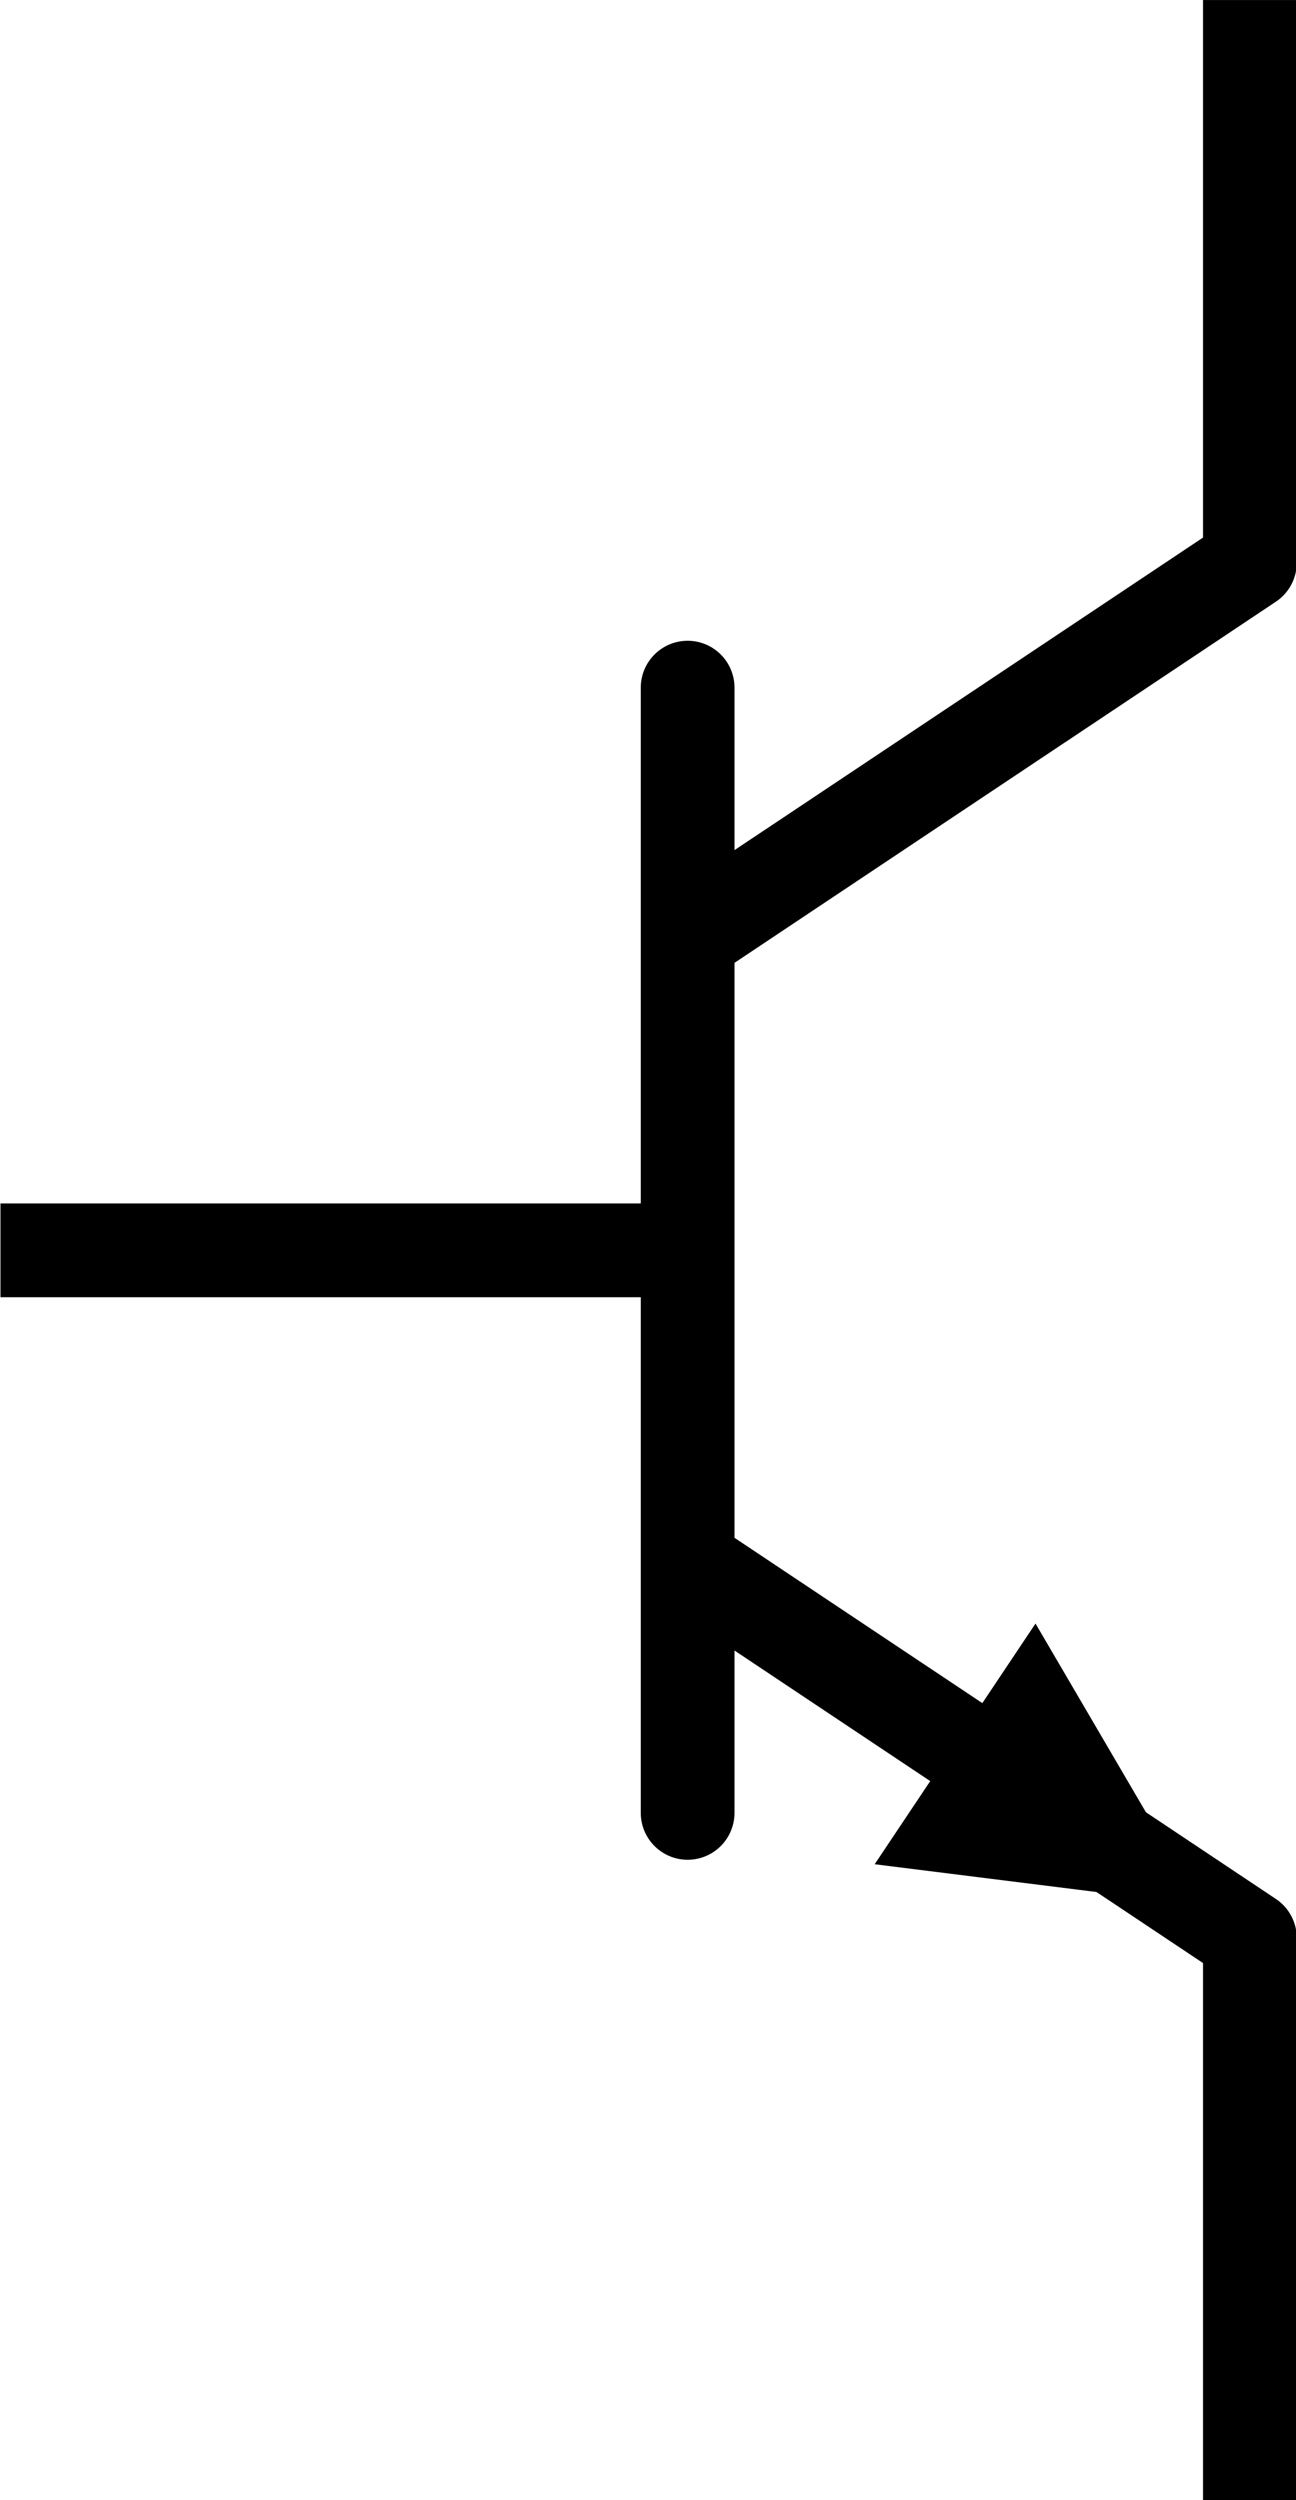 <?xml version="1.0" encoding="UTF-8"?>
<svg width="41.5" height="80" version="1.1" viewBox="0 0 41.5 80" xmlns="http://www.w3.org/2000/svg">
  <g transform="translate(-9.783 4.13)">
    <g transform="matrix(3.78 0 0 3.78 -150.22 -25.649)">
      <path d="m42.333 16.277h5.821" style="fill:none;stroke-linejoin:round;stroke-width:.794;stroke:#000000"/>
      <path d="m48.154 11.514v9.525" style="fill:none;stroke-linecap:round;stroke-linejoin:round;stroke-width:.794;stroke:#000000"/>
      <path d="m48.154 13.631 4.763-3.175v-4.763" style="fill:none;stroke-linejoin:round;stroke-width:.794;stroke:#000000"/>
      <path d="m48.154 18.923 4.763 3.175 1e-6 4.763" style="fill:none;stroke-linejoin:round;stroke-width:.794;stroke:#000000"/>
      <path d="m52.296 21.687-1.201-2.051-1.173 1.754z" style="fill:#000000;stroke-miterlimit:4.5;stroke-width:.212;stroke:#000000"/>
    </g>
  </g>
</svg>
